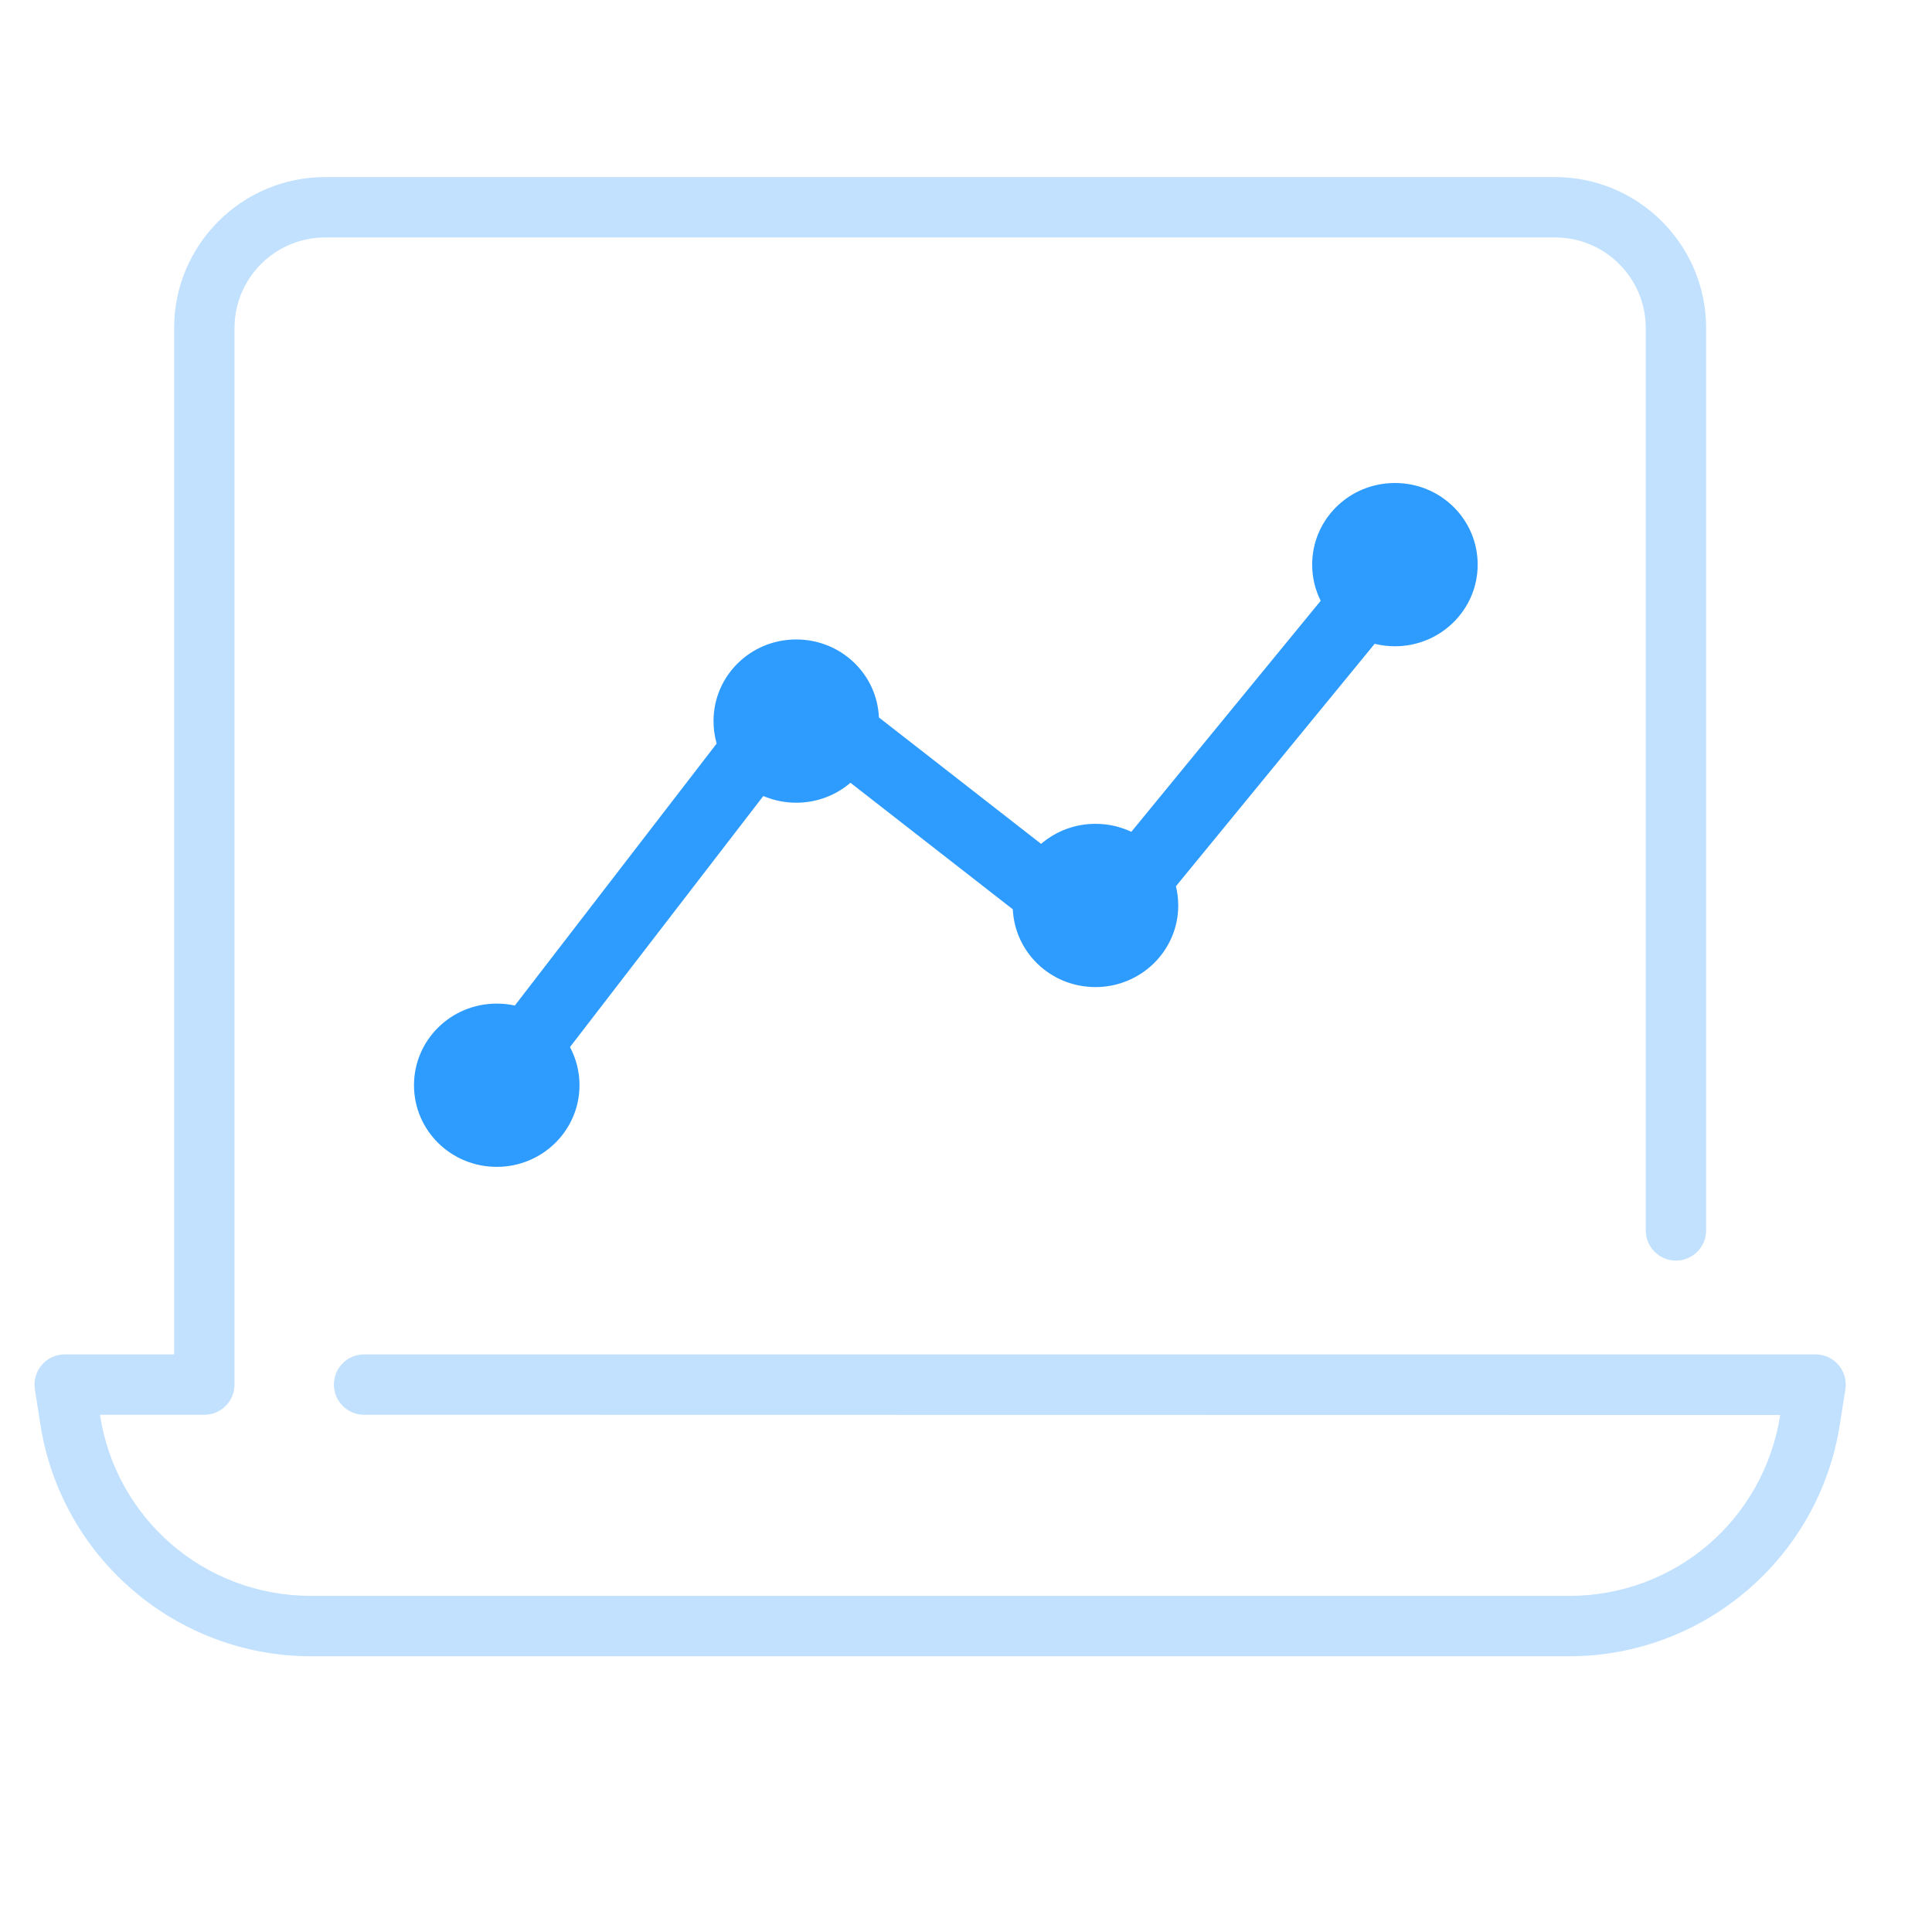<svg width="56" height="56" viewBox="0 0 56 56" fill="none" xmlns="http://www.w3.org/2000/svg">
<g id="img_gross">
<g id="icon">
<g id="opacity" opacity="0.3">
<path id="Vector" d="M52.625 39.258H10.553C10.07 39.258 9.678 39.649 9.678 40.133C9.678 40.616 10.07 41.008 10.553 41.008C11.036 41.008 51.601 41.015 51.601 41.015C51.122 44.052 48.551 46.258 45.476 46.258H9.024C5.907 46.258 3.355 44.002 2.897 41.008H5.922C6.405 41.008 6.797 40.616 6.797 40.133V9.508C6.797 8.06 7.975 6.883 9.422 6.883H45.078C46.526 6.883 47.703 8.06 47.703 9.508V35.664C47.703 36.147 48.095 36.539 48.578 36.539C49.061 36.539 49.453 36.147 49.453 35.664V9.508C49.453 7.095 47.49 5.133 45.078 5.133H9.422C7.01 5.133 5.047 7.095 5.047 9.508V39.258H1.875C1.338 39.258 0.928 39.737 1.011 40.268L1.17 41.285C1.774 45.149 5.104 48.008 9.024 48.008H45.476C49.387 48.008 52.725 45.158 53.33 41.285L53.489 40.268C53.572 39.737 53.162 39.258 52.625 39.258Z" fill="#2E9BFF"/>
</g>
<path id="Union" d="M42.831 16.366C42.831 17.669 41.761 18.732 40.433 18.732C40.23 18.732 40.033 18.707 39.845 18.661L34.085 25.688C34.129 25.867 34.152 26.053 34.152 26.245C34.152 27.548 33.081 28.611 31.753 28.611C30.463 28.611 29.416 27.614 29.357 26.357L24.651 22.689C24.231 23.049 23.682 23.267 23.08 23.267C22.741 23.267 22.418 23.198 22.125 23.073L16.521 30.35C16.697 30.68 16.797 31.056 16.797 31.456C16.797 32.759 15.726 33.822 14.399 33.822C13.071 33.822 12 32.766 12 31.456C12 30.146 13.071 29.09 14.399 29.09C14.579 29.09 14.754 29.109 14.923 29.146L20.773 21.552C20.713 21.345 20.682 21.127 20.682 20.901C20.682 19.591 21.752 18.535 23.08 18.535C24.372 18.535 25.421 19.535 25.476 20.796L30.177 24.46C30.598 24.098 31.149 23.879 31.753 23.879C32.126 23.879 32.478 23.962 32.792 24.111L38.281 17.414C38.123 17.099 38.034 16.743 38.034 16.366C38.034 15.056 39.105 14 40.433 14C41.761 14 42.831 15.056 42.831 16.366Z" fill="#2E9BFF"/>
</g>
</g>
</svg>
